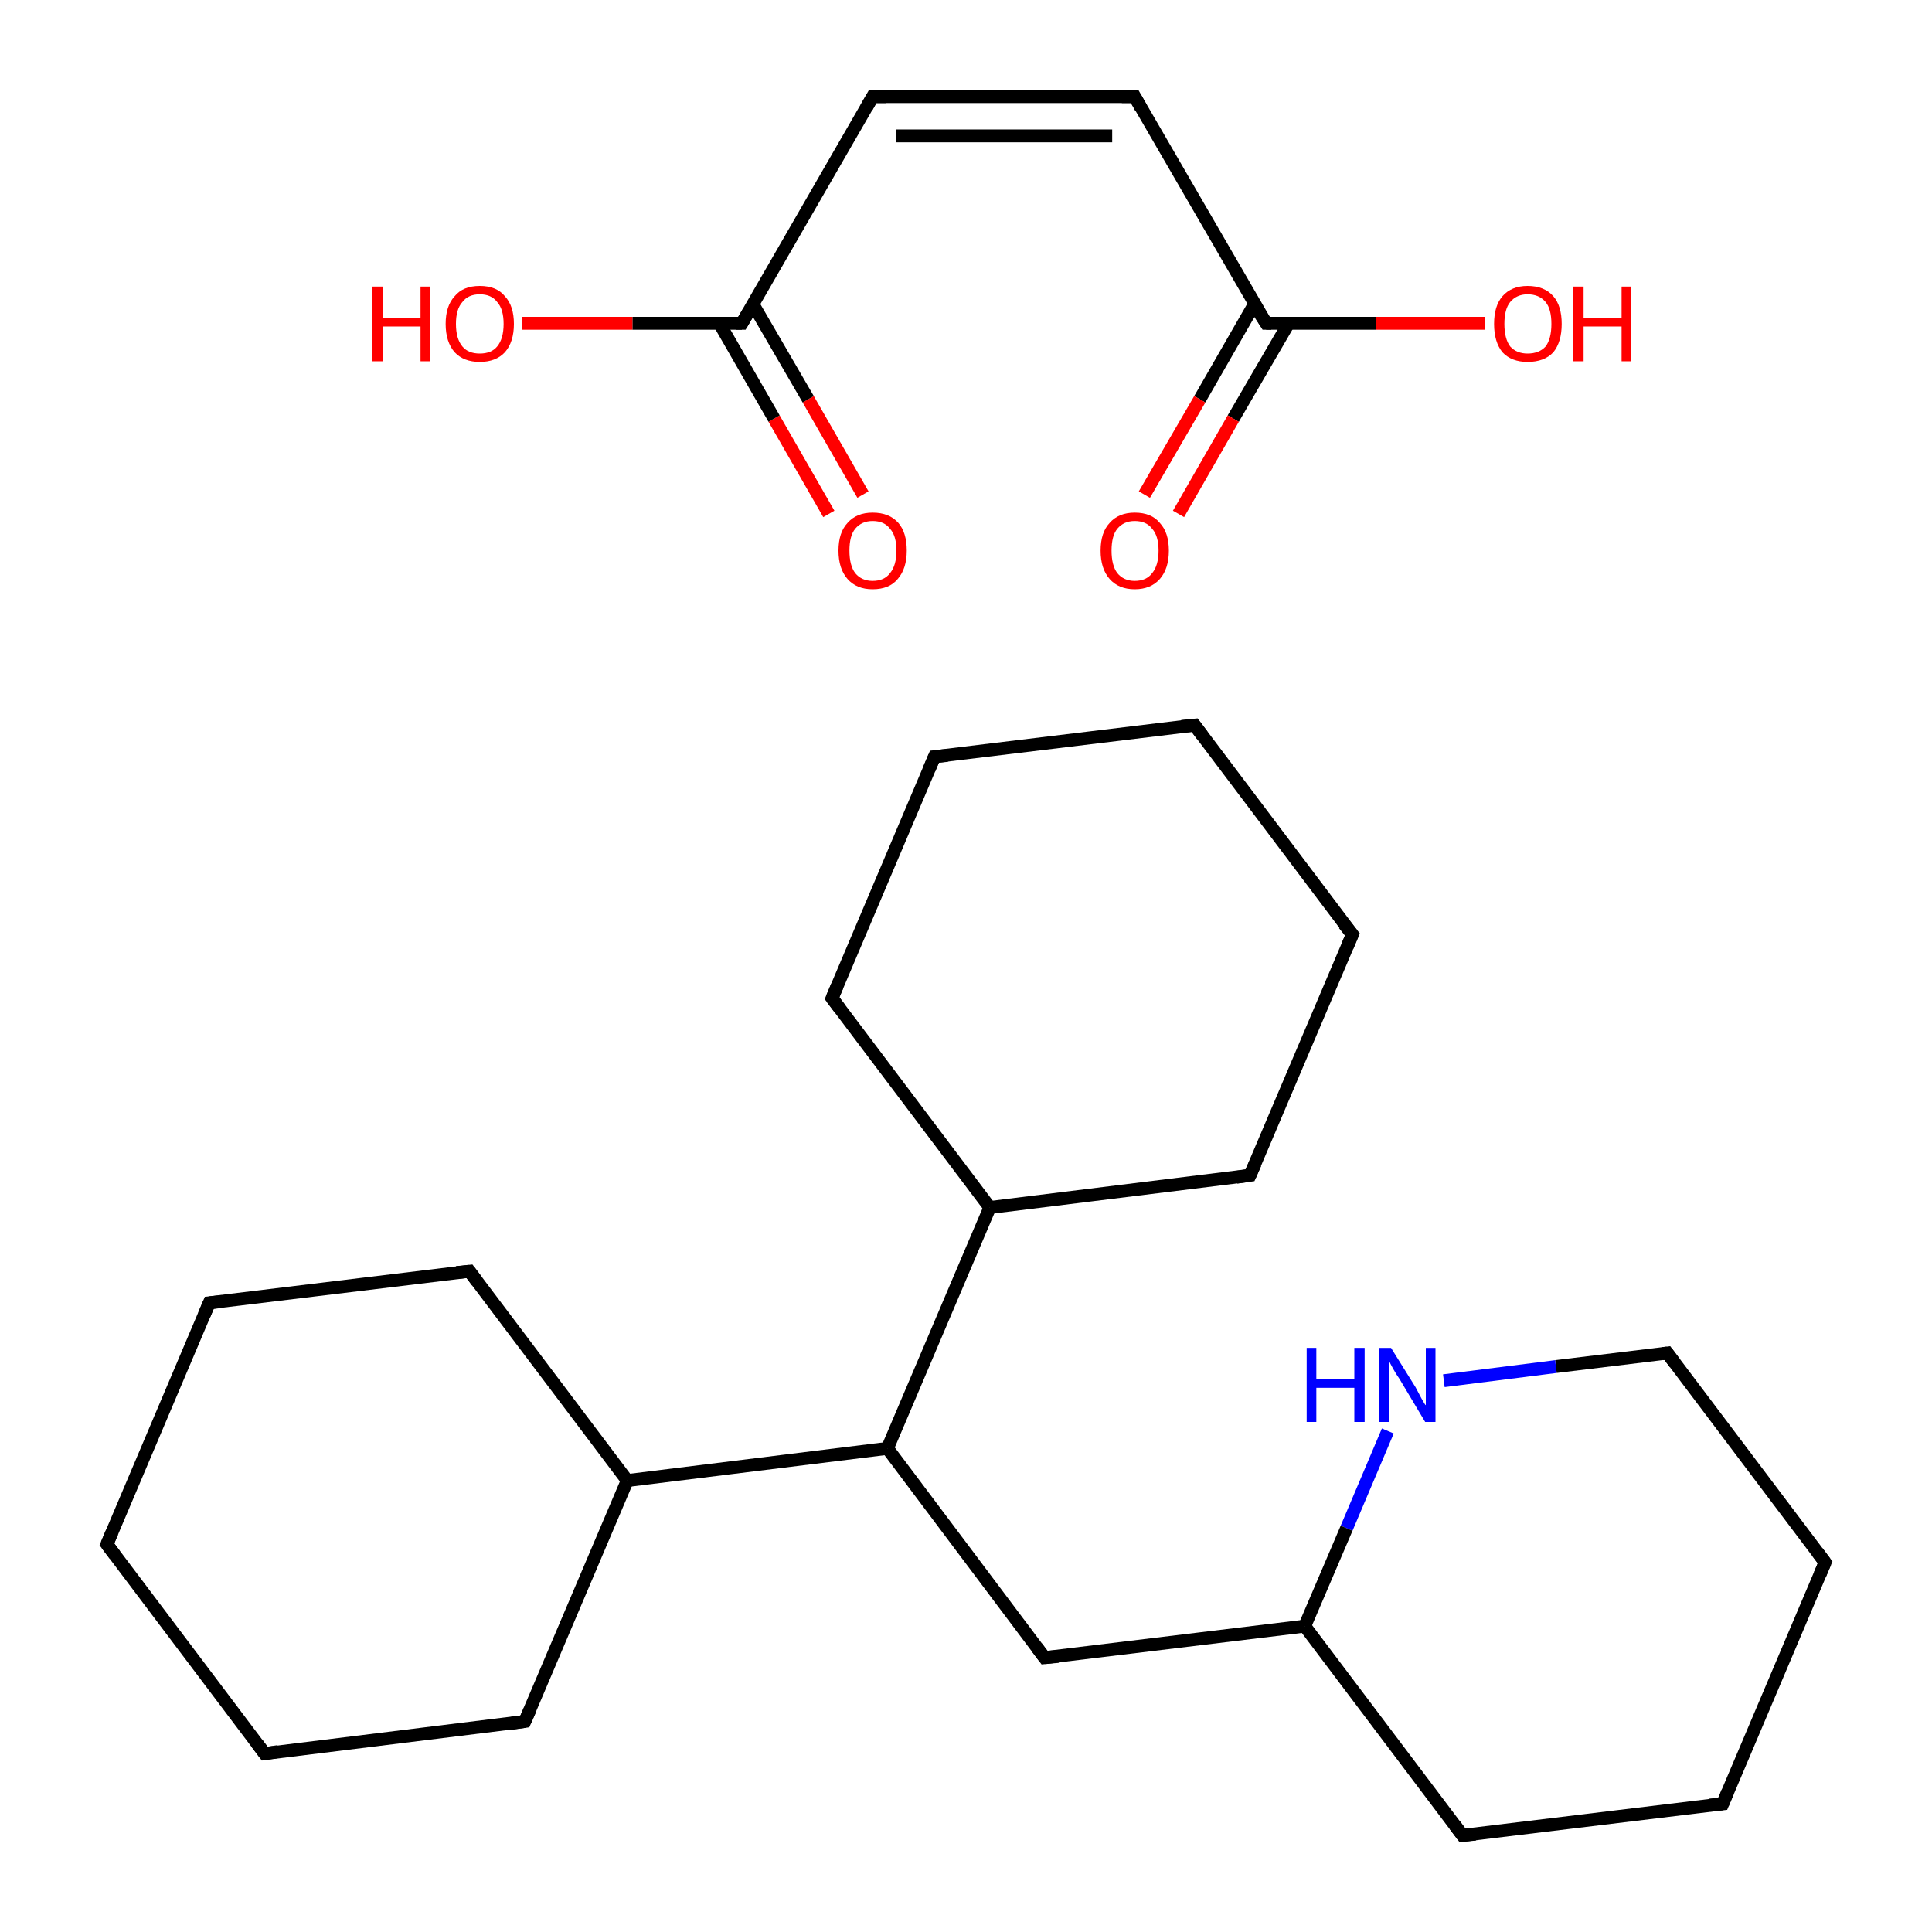 <?xml version='1.0' encoding='iso-8859-1'?>
<svg version='1.1' baseProfile='full'
              xmlns='http://www.w3.org/2000/svg'
                      xmlns:rdkit='http://www.rdkit.org/xml'
                      xmlns:xlink='http://www.w3.org/1999/xlink'
                  xml:space='preserve'
width='300px' height='300px' viewBox='0 0 300 300'>
<!-- END OF HEADER -->
<rect style='opacity:1.0;fill:#FFFFFF;stroke:none' width='300.0' height='300.0' x='0.0' y='0.0'> </rect>
<path class='bond-0 atom-0 atom-1' d='M 16.6,239.8 L 32.5,202.3' style='fill:none;fill-rule:evenodd;stroke:#000000;stroke-width:2.0px;stroke-linecap:butt;stroke-linejoin:miter;stroke-opacity:1' />
<path class='bond-1 atom-1 atom-2' d='M 32.5,202.3 L 72.9,197.4' style='fill:none;fill-rule:evenodd;stroke:#000000;stroke-width:2.0px;stroke-linecap:butt;stroke-linejoin:miter;stroke-opacity:1' />
<path class='bond-2 atom-2 atom-3' d='M 72.9,197.4 L 97.4,229.9' style='fill:none;fill-rule:evenodd;stroke:#000000;stroke-width:2.0px;stroke-linecap:butt;stroke-linejoin:miter;stroke-opacity:1' />
<path class='bond-3 atom-3 atom-4' d='M 97.4,229.9 L 137.8,224.9' style='fill:none;fill-rule:evenodd;stroke:#000000;stroke-width:2.0px;stroke-linecap:butt;stroke-linejoin:miter;stroke-opacity:1' />
<path class='bond-4 atom-4 atom-5' d='M 137.8,224.9 L 162.2,257.4' style='fill:none;fill-rule:evenodd;stroke:#000000;stroke-width:2.0px;stroke-linecap:butt;stroke-linejoin:miter;stroke-opacity:1' />
<path class='bond-5 atom-5 atom-6' d='M 162.2,257.4 L 202.6,252.5' style='fill:none;fill-rule:evenodd;stroke:#000000;stroke-width:2.0px;stroke-linecap:butt;stroke-linejoin:miter;stroke-opacity:1' />
<path class='bond-6 atom-6 atom-7' d='M 202.6,252.5 L 227.1,285.0' style='fill:none;fill-rule:evenodd;stroke:#000000;stroke-width:2.0px;stroke-linecap:butt;stroke-linejoin:miter;stroke-opacity:1' />
<path class='bond-7 atom-7 atom-8' d='M 227.1,285.0 L 267.5,280.1' style='fill:none;fill-rule:evenodd;stroke:#000000;stroke-width:2.0px;stroke-linecap:butt;stroke-linejoin:miter;stroke-opacity:1' />
<path class='bond-8 atom-8 atom-9' d='M 267.5,280.1 L 283.4,242.6' style='fill:none;fill-rule:evenodd;stroke:#000000;stroke-width:2.0px;stroke-linecap:butt;stroke-linejoin:miter;stroke-opacity:1' />
<path class='bond-9 atom-9 atom-10' d='M 283.4,242.6 L 258.9,210.1' style='fill:none;fill-rule:evenodd;stroke:#000000;stroke-width:2.0px;stroke-linecap:butt;stroke-linejoin:miter;stroke-opacity:1' />
<path class='bond-10 atom-10 atom-11' d='M 258.9,210.1 L 241.6,212.2' style='fill:none;fill-rule:evenodd;stroke:#000000;stroke-width:2.0px;stroke-linecap:butt;stroke-linejoin:miter;stroke-opacity:1' />
<path class='bond-10 atom-10 atom-11' d='M 241.6,212.2 L 224.2,214.4' style='fill:none;fill-rule:evenodd;stroke:#0000FF;stroke-width:2.0px;stroke-linecap:butt;stroke-linejoin:miter;stroke-opacity:1' />
<path class='bond-11 atom-4 atom-12' d='M 137.8,224.9 L 153.7,187.5' style='fill:none;fill-rule:evenodd;stroke:#000000;stroke-width:2.0px;stroke-linecap:butt;stroke-linejoin:miter;stroke-opacity:1' />
<path class='bond-12 atom-12 atom-13' d='M 153.7,187.5 L 194.1,182.5' style='fill:none;fill-rule:evenodd;stroke:#000000;stroke-width:2.0px;stroke-linecap:butt;stroke-linejoin:miter;stroke-opacity:1' />
<path class='bond-13 atom-13 atom-14' d='M 194.1,182.5 L 210.0,145.1' style='fill:none;fill-rule:evenodd;stroke:#000000;stroke-width:2.0px;stroke-linecap:butt;stroke-linejoin:miter;stroke-opacity:1' />
<path class='bond-14 atom-14 atom-15' d='M 210.0,145.1 L 185.5,112.6' style='fill:none;fill-rule:evenodd;stroke:#000000;stroke-width:2.0px;stroke-linecap:butt;stroke-linejoin:miter;stroke-opacity:1' />
<path class='bond-15 atom-15 atom-16' d='M 185.5,112.6 L 145.1,117.5' style='fill:none;fill-rule:evenodd;stroke:#000000;stroke-width:2.0px;stroke-linecap:butt;stroke-linejoin:miter;stroke-opacity:1' />
<path class='bond-16 atom-16 atom-17' d='M 145.1,117.5 L 129.2,155.0' style='fill:none;fill-rule:evenodd;stroke:#000000;stroke-width:2.0px;stroke-linecap:butt;stroke-linejoin:miter;stroke-opacity:1' />
<path class='bond-17 atom-3 atom-18' d='M 97.4,229.9 L 81.5,267.3' style='fill:none;fill-rule:evenodd;stroke:#000000;stroke-width:2.0px;stroke-linecap:butt;stroke-linejoin:miter;stroke-opacity:1' />
<path class='bond-18 atom-18 atom-19' d='M 81.5,267.3 L 41.1,272.3' style='fill:none;fill-rule:evenodd;stroke:#000000;stroke-width:2.0px;stroke-linecap:butt;stroke-linejoin:miter;stroke-opacity:1' />
<path class='bond-19 atom-20 atom-21' d='M 128.7,79.8 L 120.2,65.0' style='fill:none;fill-rule:evenodd;stroke:#FF0000;stroke-width:2.0px;stroke-linecap:butt;stroke-linejoin:miter;stroke-opacity:1' />
<path class='bond-19 atom-20 atom-21' d='M 120.2,65.0 L 111.7,50.2' style='fill:none;fill-rule:evenodd;stroke:#000000;stroke-width:2.0px;stroke-linecap:butt;stroke-linejoin:miter;stroke-opacity:1' />
<path class='bond-19 atom-20 atom-21' d='M 134.0,76.8 L 125.5,62.0' style='fill:none;fill-rule:evenodd;stroke:#FF0000;stroke-width:2.0px;stroke-linecap:butt;stroke-linejoin:miter;stroke-opacity:1' />
<path class='bond-19 atom-20 atom-21' d='M 125.5,62.0 L 116.9,47.2' style='fill:none;fill-rule:evenodd;stroke:#000000;stroke-width:2.0px;stroke-linecap:butt;stroke-linejoin:miter;stroke-opacity:1' />
<path class='bond-20 atom-21 atom-22' d='M 115.2,50.2 L 98.2,50.2' style='fill:none;fill-rule:evenodd;stroke:#000000;stroke-width:2.0px;stroke-linecap:butt;stroke-linejoin:miter;stroke-opacity:1' />
<path class='bond-20 atom-21 atom-22' d='M 98.2,50.2 L 81.1,50.2' style='fill:none;fill-rule:evenodd;stroke:#FF0000;stroke-width:2.0px;stroke-linecap:butt;stroke-linejoin:miter;stroke-opacity:1' />
<path class='bond-21 atom-21 atom-23' d='M 115.2,50.2 L 135.5,15.0' style='fill:none;fill-rule:evenodd;stroke:#000000;stroke-width:2.0px;stroke-linecap:butt;stroke-linejoin:miter;stroke-opacity:1' />
<path class='bond-22 atom-23 atom-24' d='M 135.5,15.0 L 176.2,15.0' style='fill:none;fill-rule:evenodd;stroke:#000000;stroke-width:2.0px;stroke-linecap:butt;stroke-linejoin:miter;stroke-opacity:1' />
<path class='bond-22 atom-23 atom-24' d='M 139.1,21.1 L 172.7,21.1' style='fill:none;fill-rule:evenodd;stroke:#000000;stroke-width:2.0px;stroke-linecap:butt;stroke-linejoin:miter;stroke-opacity:1' />
<path class='bond-23 atom-24 atom-25' d='M 176.2,15.0 L 196.6,50.2' style='fill:none;fill-rule:evenodd;stroke:#000000;stroke-width:2.0px;stroke-linecap:butt;stroke-linejoin:miter;stroke-opacity:1' />
<path class='bond-24 atom-25 atom-26' d='M 194.8,47.2 L 186.3,62.0' style='fill:none;fill-rule:evenodd;stroke:#000000;stroke-width:2.0px;stroke-linecap:butt;stroke-linejoin:miter;stroke-opacity:1' />
<path class='bond-24 atom-25 atom-26' d='M 186.3,62.0 L 177.7,76.8' style='fill:none;fill-rule:evenodd;stroke:#FF0000;stroke-width:2.0px;stroke-linecap:butt;stroke-linejoin:miter;stroke-opacity:1' />
<path class='bond-24 atom-25 atom-26' d='M 200.1,50.2 L 191.5,65.0' style='fill:none;fill-rule:evenodd;stroke:#000000;stroke-width:2.0px;stroke-linecap:butt;stroke-linejoin:miter;stroke-opacity:1' />
<path class='bond-24 atom-25 atom-26' d='M 191.5,65.0 L 183.0,79.8' style='fill:none;fill-rule:evenodd;stroke:#FF0000;stroke-width:2.0px;stroke-linecap:butt;stroke-linejoin:miter;stroke-opacity:1' />
<path class='bond-25 atom-25 atom-27' d='M 196.6,50.2 L 213.6,50.2' style='fill:none;fill-rule:evenodd;stroke:#000000;stroke-width:2.0px;stroke-linecap:butt;stroke-linejoin:miter;stroke-opacity:1' />
<path class='bond-25 atom-25 atom-27' d='M 213.6,50.2 L 230.6,50.2' style='fill:none;fill-rule:evenodd;stroke:#FF0000;stroke-width:2.0px;stroke-linecap:butt;stroke-linejoin:miter;stroke-opacity:1' />
<path class='bond-26 atom-19 atom-0' d='M 41.1,272.3 L 16.6,239.8' style='fill:none;fill-rule:evenodd;stroke:#000000;stroke-width:2.0px;stroke-linecap:butt;stroke-linejoin:miter;stroke-opacity:1' />
<path class='bond-27 atom-11 atom-6' d='M 215.5,222.2 L 209.1,237.3' style='fill:none;fill-rule:evenodd;stroke:#0000FF;stroke-width:2.0px;stroke-linecap:butt;stroke-linejoin:miter;stroke-opacity:1' />
<path class='bond-27 atom-11 atom-6' d='M 209.1,237.3 L 202.6,252.5' style='fill:none;fill-rule:evenodd;stroke:#000000;stroke-width:2.0px;stroke-linecap:butt;stroke-linejoin:miter;stroke-opacity:1' />
<path class='bond-28 atom-17 atom-12' d='M 129.2,155.0 L 153.7,187.5' style='fill:none;fill-rule:evenodd;stroke:#000000;stroke-width:2.0px;stroke-linecap:butt;stroke-linejoin:miter;stroke-opacity:1' />
<path d='M 17.4,237.9 L 16.6,239.8 L 17.8,241.4' style='fill:none;stroke:#000000;stroke-width:2.0px;stroke-linecap:butt;stroke-linejoin:miter;stroke-miterlimit:10;stroke-opacity:1;' />
<path d='M 31.7,204.2 L 32.5,202.3 L 34.5,202.1' style='fill:none;stroke:#000000;stroke-width:2.0px;stroke-linecap:butt;stroke-linejoin:miter;stroke-miterlimit:10;stroke-opacity:1;' />
<path d='M 70.9,197.6 L 72.9,197.4 L 74.1,199.0' style='fill:none;stroke:#000000;stroke-width:2.0px;stroke-linecap:butt;stroke-linejoin:miter;stroke-miterlimit:10;stroke-opacity:1;' />
<path d='M 161.0,255.8 L 162.2,257.4 L 164.3,257.2' style='fill:none;stroke:#000000;stroke-width:2.0px;stroke-linecap:butt;stroke-linejoin:miter;stroke-miterlimit:10;stroke-opacity:1;' />
<path d='M 225.9,283.4 L 227.1,285.0 L 229.1,284.8' style='fill:none;stroke:#000000;stroke-width:2.0px;stroke-linecap:butt;stroke-linejoin:miter;stroke-miterlimit:10;stroke-opacity:1;' />
<path d='M 265.5,280.3 L 267.5,280.1 L 268.3,278.2' style='fill:none;stroke:#000000;stroke-width:2.0px;stroke-linecap:butt;stroke-linejoin:miter;stroke-miterlimit:10;stroke-opacity:1;' />
<path d='M 282.6,244.5 L 283.4,242.6 L 282.2,241.0' style='fill:none;stroke:#000000;stroke-width:2.0px;stroke-linecap:butt;stroke-linejoin:miter;stroke-miterlimit:10;stroke-opacity:1;' />
<path d='M 260.1,211.7 L 258.9,210.1 L 258.1,210.2' style='fill:none;stroke:#000000;stroke-width:2.0px;stroke-linecap:butt;stroke-linejoin:miter;stroke-miterlimit:10;stroke-opacity:1;' />
<path d='M 192.0,182.8 L 194.1,182.5 L 194.9,180.7' style='fill:none;stroke:#000000;stroke-width:2.0px;stroke-linecap:butt;stroke-linejoin:miter;stroke-miterlimit:10;stroke-opacity:1;' />
<path d='M 209.2,147.0 L 210.0,145.1 L 208.7,143.5' style='fill:none;stroke:#000000;stroke-width:2.0px;stroke-linecap:butt;stroke-linejoin:miter;stroke-miterlimit:10;stroke-opacity:1;' />
<path d='M 186.7,114.2 L 185.5,112.6 L 183.5,112.8' style='fill:none;stroke:#000000;stroke-width:2.0px;stroke-linecap:butt;stroke-linejoin:miter;stroke-miterlimit:10;stroke-opacity:1;' />
<path d='M 147.1,117.3 L 145.1,117.5 L 144.3,119.4' style='fill:none;stroke:#000000;stroke-width:2.0px;stroke-linecap:butt;stroke-linejoin:miter;stroke-miterlimit:10;stroke-opacity:1;' />
<path d='M 130.0,153.1 L 129.2,155.0 L 130.4,156.6' style='fill:none;stroke:#000000;stroke-width:2.0px;stroke-linecap:butt;stroke-linejoin:miter;stroke-miterlimit:10;stroke-opacity:1;' />
<path d='M 82.3,265.5 L 81.5,267.3 L 79.4,267.6' style='fill:none;stroke:#000000;stroke-width:2.0px;stroke-linecap:butt;stroke-linejoin:miter;stroke-miterlimit:10;stroke-opacity:1;' />
<path d='M 43.1,272.0 L 41.1,272.3 L 39.9,270.7' style='fill:none;stroke:#000000;stroke-width:2.0px;stroke-linecap:butt;stroke-linejoin:miter;stroke-miterlimit:10;stroke-opacity:1;' />
<path d='M 114.3,50.2 L 115.2,50.2 L 116.2,48.5' style='fill:none;stroke:#000000;stroke-width:2.0px;stroke-linecap:butt;stroke-linejoin:miter;stroke-miterlimit:10;stroke-opacity:1;' />
<path d='M 134.5,16.8 L 135.5,15.0 L 137.6,15.0' style='fill:none;stroke:#000000;stroke-width:2.0px;stroke-linecap:butt;stroke-linejoin:miter;stroke-miterlimit:10;stroke-opacity:1;' />
<path d='M 174.2,15.0 L 176.2,15.0 L 177.2,16.8' style='fill:none;stroke:#000000;stroke-width:2.0px;stroke-linecap:butt;stroke-linejoin:miter;stroke-miterlimit:10;stroke-opacity:1;' />
<path d='M 195.5,48.5 L 196.6,50.2 L 197.4,50.2' style='fill:none;stroke:#000000;stroke-width:2.0px;stroke-linecap:butt;stroke-linejoin:miter;stroke-miterlimit:10;stroke-opacity:1;' />
<path class='atom-11' d='M 202.9 209.3
L 204.4 209.3
L 204.4 214.2
L 210.3 214.2
L 210.3 209.3
L 211.9 209.3
L 211.9 220.8
L 210.3 220.8
L 210.3 215.5
L 204.4 215.5
L 204.4 220.8
L 202.9 220.8
L 202.9 209.3
' fill='#0000FF'/>
<path class='atom-11' d='M 216.0 209.3
L 219.8 215.4
Q 220.1 216.0, 220.7 217.1
Q 221.3 218.2, 221.4 218.2
L 221.4 209.3
L 222.9 209.3
L 222.9 220.8
L 221.3 220.8
L 217.3 214.1
Q 216.8 213.4, 216.3 212.5
Q 215.8 211.6, 215.7 211.3
L 215.7 220.8
L 214.2 220.8
L 214.2 209.3
L 216.0 209.3
' fill='#0000FF'/>
<path class='atom-20' d='M 130.2 85.5
Q 130.2 82.7, 131.6 81.2
Q 133.0 79.6, 135.5 79.6
Q 138.1 79.6, 139.5 81.2
Q 140.8 82.7, 140.8 85.5
Q 140.8 88.3, 139.4 89.9
Q 138.1 91.5, 135.5 91.5
Q 133.0 91.5, 131.6 89.9
Q 130.2 88.3, 130.2 85.5
M 135.5 90.2
Q 137.3 90.2, 138.2 89.0
Q 139.2 87.8, 139.2 85.5
Q 139.2 83.2, 138.2 82.1
Q 137.3 80.9, 135.5 80.9
Q 133.8 80.9, 132.8 82.1
Q 131.9 83.2, 131.9 85.5
Q 131.9 87.8, 132.8 89.0
Q 133.8 90.2, 135.5 90.2
' fill='#FF0000'/>
<path class='atom-22' d='M 57.8 44.5
L 59.4 44.5
L 59.4 49.4
L 65.3 49.4
L 65.3 44.5
L 66.8 44.5
L 66.8 56.1
L 65.3 56.1
L 65.3 50.7
L 59.4 50.7
L 59.4 56.1
L 57.8 56.1
L 57.8 44.5
' fill='#FF0000'/>
<path class='atom-22' d='M 69.2 50.3
Q 69.2 47.5, 70.6 46.0
Q 71.9 44.4, 74.5 44.4
Q 77.1 44.4, 78.4 46.0
Q 79.8 47.5, 79.8 50.3
Q 79.8 53.1, 78.4 54.7
Q 77.0 56.2, 74.5 56.2
Q 72.0 56.2, 70.6 54.7
Q 69.2 53.1, 69.2 50.3
M 74.5 54.9
Q 76.3 54.9, 77.2 53.8
Q 78.2 52.6, 78.2 50.3
Q 78.2 48.0, 77.2 46.9
Q 76.3 45.7, 74.5 45.7
Q 72.7 45.7, 71.8 46.9
Q 70.8 48.0, 70.8 50.3
Q 70.8 52.6, 71.8 53.8
Q 72.7 54.9, 74.5 54.9
' fill='#FF0000'/>
<path class='atom-26' d='M 170.9 85.5
Q 170.9 82.7, 172.3 81.2
Q 173.7 79.6, 176.2 79.6
Q 178.8 79.6, 180.1 81.2
Q 181.5 82.7, 181.5 85.5
Q 181.5 88.3, 180.1 89.9
Q 178.7 91.5, 176.2 91.5
Q 173.7 91.5, 172.3 89.9
Q 170.9 88.3, 170.9 85.5
M 176.2 90.2
Q 178.0 90.2, 178.9 89.0
Q 179.9 87.8, 179.9 85.5
Q 179.9 83.2, 178.9 82.1
Q 178.0 80.9, 176.2 80.9
Q 174.5 80.9, 173.5 82.1
Q 172.6 83.2, 172.6 85.5
Q 172.6 87.8, 173.5 89.0
Q 174.5 90.2, 176.2 90.2
' fill='#FF0000'/>
<path class='atom-27' d='M 232.0 50.3
Q 232.0 47.5, 233.3 46.0
Q 234.7 44.4, 237.2 44.4
Q 239.8 44.4, 241.2 46.0
Q 242.5 47.5, 242.5 50.3
Q 242.5 53.1, 241.2 54.7
Q 239.8 56.2, 237.2 56.2
Q 234.7 56.2, 233.3 54.7
Q 232.0 53.1, 232.0 50.3
M 237.2 54.9
Q 239.0 54.9, 240.0 53.8
Q 240.9 52.6, 240.9 50.3
Q 240.9 48.0, 240.0 46.9
Q 239.0 45.7, 237.2 45.7
Q 235.5 45.7, 234.5 46.9
Q 233.6 48.0, 233.6 50.3
Q 233.6 52.6, 234.5 53.8
Q 235.5 54.9, 237.2 54.9
' fill='#FF0000'/>
<path class='atom-27' d='M 244.3 44.5
L 245.9 44.5
L 245.9 49.4
L 251.8 49.4
L 251.8 44.5
L 253.3 44.5
L 253.3 56.1
L 251.8 56.1
L 251.8 50.7
L 245.9 50.7
L 245.9 56.1
L 244.3 56.1
L 244.3 44.5
' fill='#FF0000'/>
</svg>

